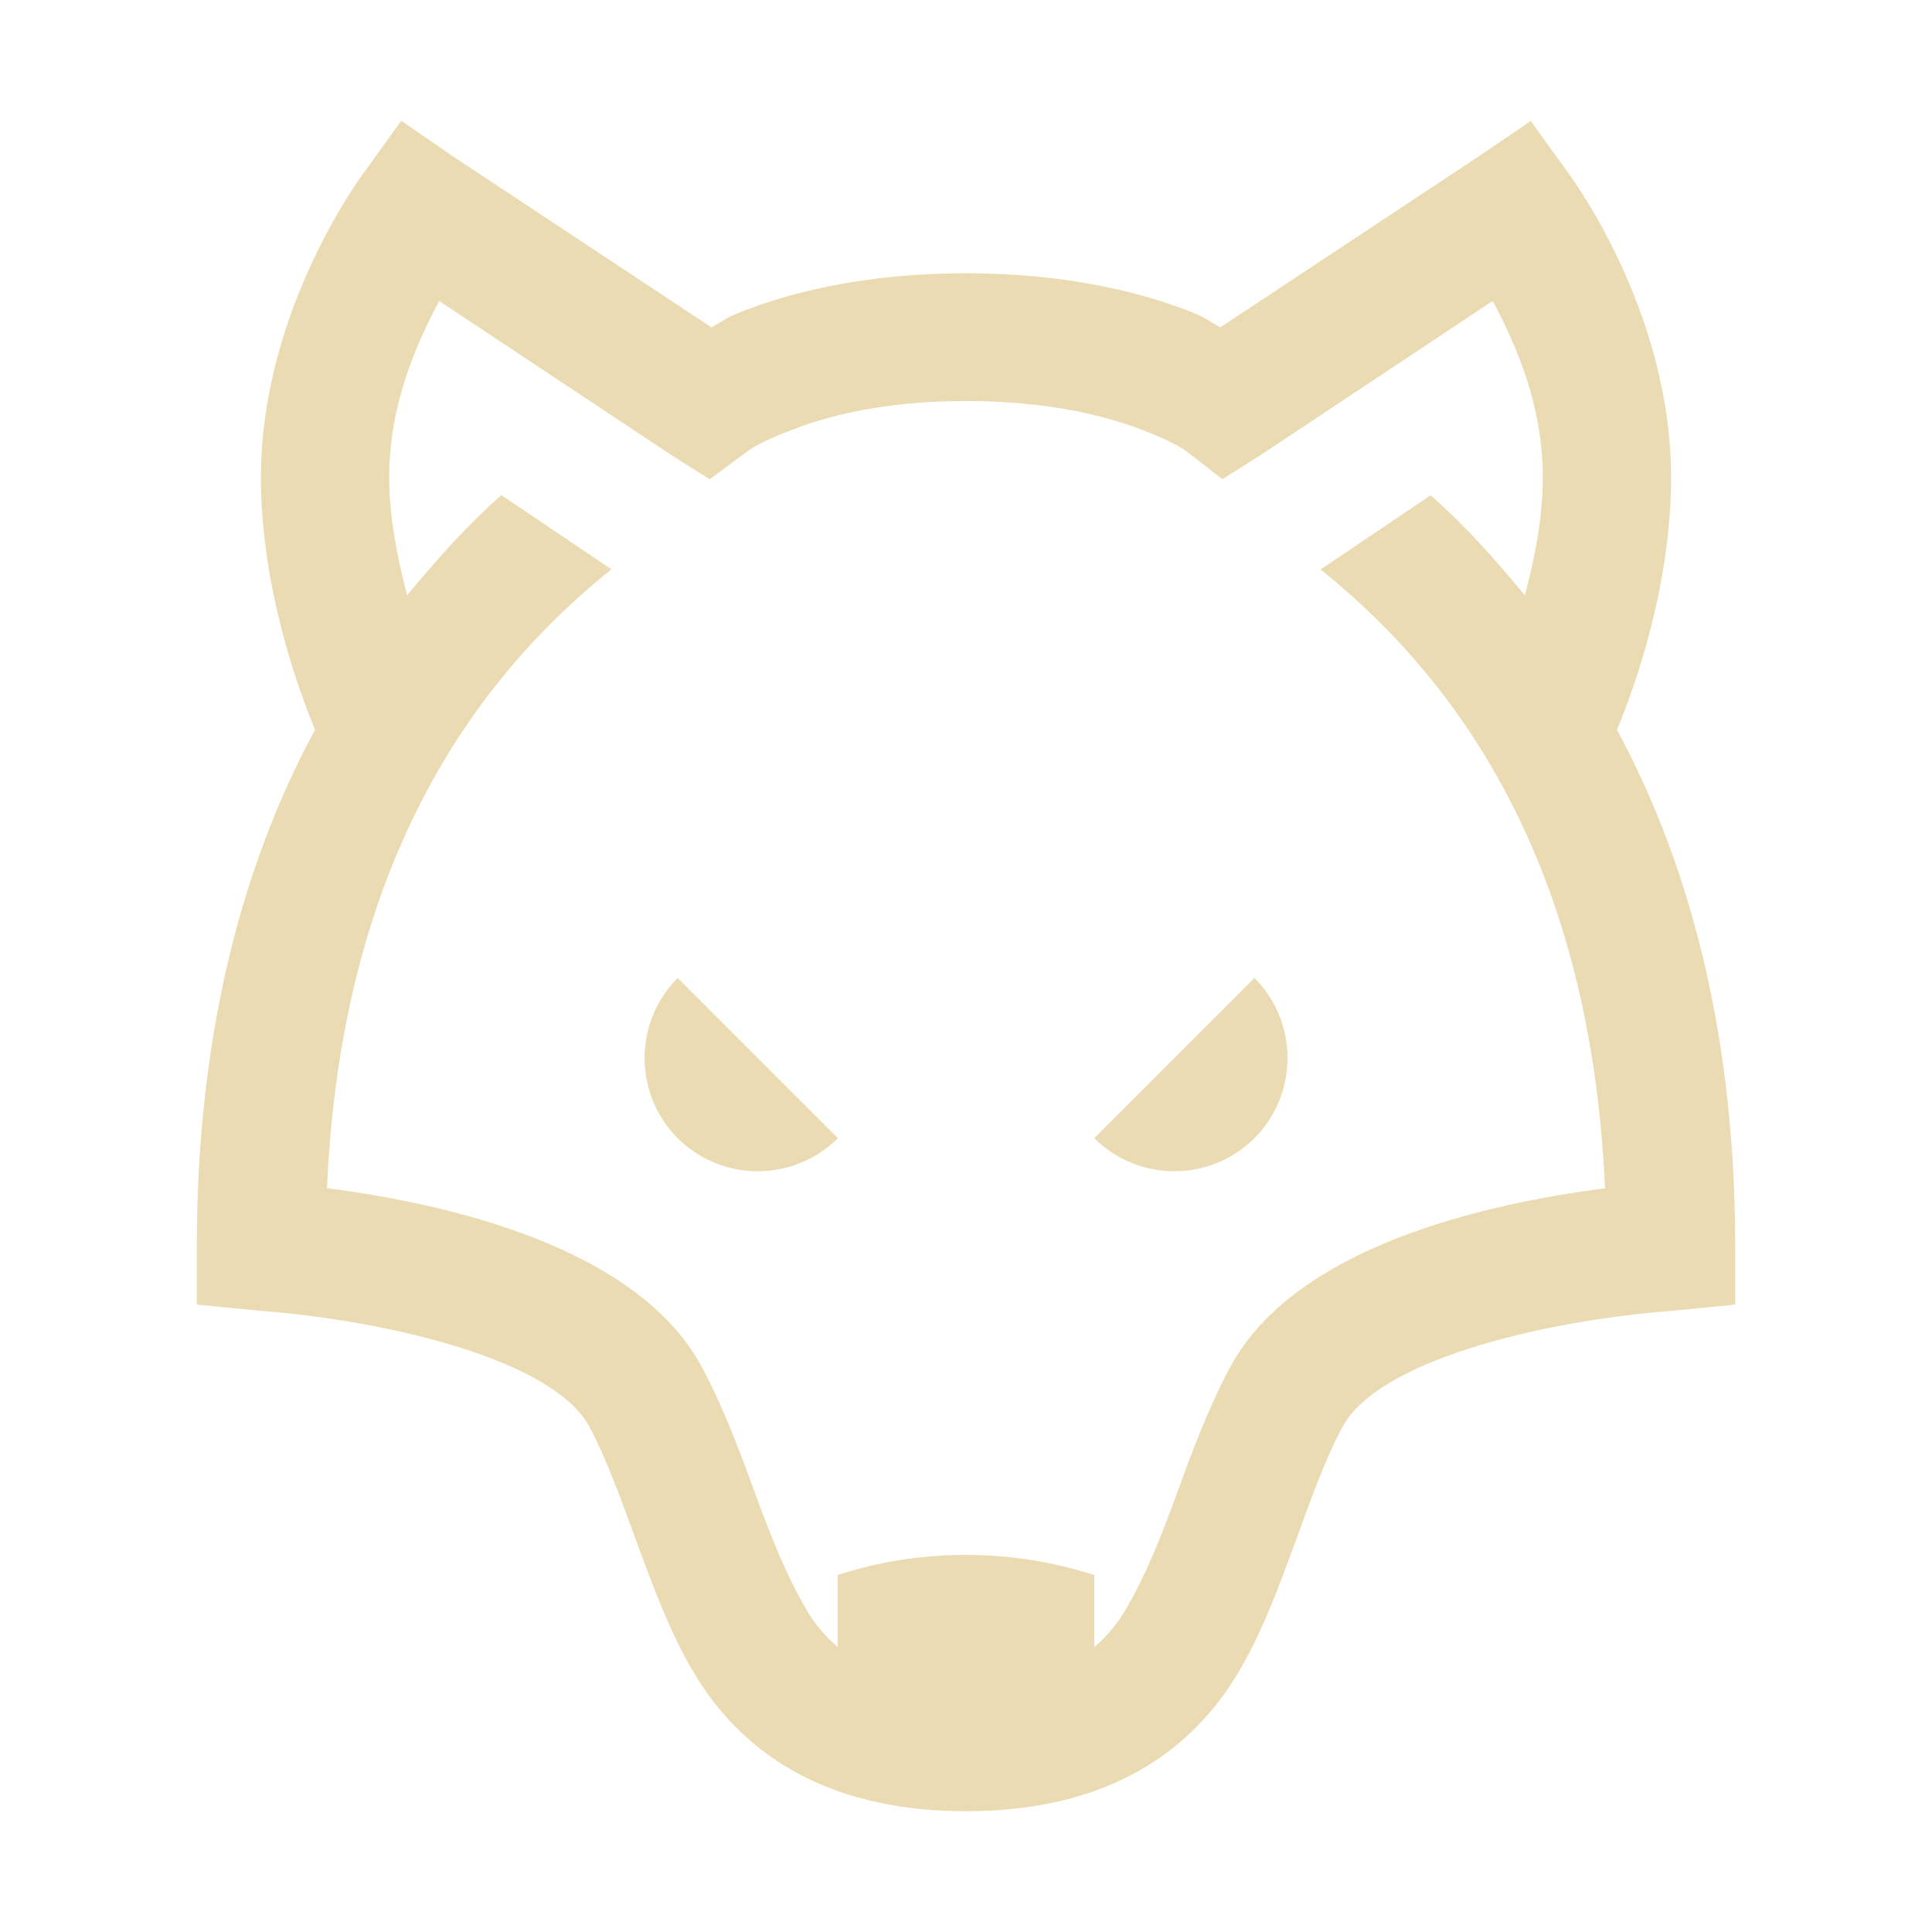 <svg width="16" height="16" version="1.1" xmlns="http://www.w3.org/2000/svg">
  <defs>
    <style type="text/css" id="current-color-scheme">.ColorScheme-Text { color:#ebdbb2; } .ColorScheme-Highlight { color:#458588; }</style>
  </defs>
  <path class="ColorScheme-Text" fill="currentColor" d="m3.323 1-0.299 0.415s-0.863 1.131-0.863 2.538c0 0.896 0.299 1.731 0.448 2.09-0.645 1.194-0.979 2.627-0.979 4.28v0.481l0.498 0.049c1.122 0.085 2.459 0.417 2.753 0.962 0.143 0.268 0.263 0.605 0.382 0.929 0.137 0.373 0.276 0.753 0.465 1.078 0.45 0.778 1.219 1.178 2.272 1.178s1.823-0.4 2.272-1.178c0.189-0.325 0.328-0.705 0.465-1.078 0.118-0.324 0.237-0.661 0.382-0.929 0.295-0.545 1.632-0.877 2.754-0.962l0.497-0.049v-0.481c0-1.652-0.334-3.085-0.979-4.279 0.15-0.359 0.448-1.194 0.448-2.09 0-1.408-0.863-2.537-0.863-2.537l-0.299-0.415-0.414 0.282-2.157 1.427c-0.112-0.062-0.116-0.081-0.299-0.15-0.409-0.153-1.01-0.298-1.808-0.298s-1.4 0.145-1.808 0.299c-0.183 0.068-0.187 0.087-0.299 0.149l-2.156-1.426zm0.315 1.493 1.924 1.277 0.315 0.199 0.315-0.233s0.085-0.071 0.382-0.182c0.296-0.113 0.756-0.233 1.426-0.233s1.147 0.12 1.443 0.233c0.296 0.112 0.381 0.182 0.381 0.182l0.299 0.233 0.315-0.199 1.924-1.278c0.193 0.363 0.415 0.863 0.415 1.46 0 0.338-0.068 0.674-0.149 0.979-0.24-0.292-0.489-0.574-0.78-0.829l-0.912 0.614c1.472 1.178 2.258 2.894 2.356 5.125-1.006 0.129-2.567 0.487-3.102 1.477-0.18 0.333-0.317 0.703-0.448 1.062-0.126 0.346-0.255 0.665-0.398 0.912-0.071 0.133-0.167 0.251-0.282 0.349v-0.597c-0.343-0.111-0.701-0.167-1.062-0.167-0.444 0-0.796 0.081-1.062 0.166v0.597c-0.115-0.097-0.211-0.216-0.282-0.349-0.143-0.247-0.272-0.566-0.398-0.912-0.131-0.359-0.268-0.728-0.448-1.062-0.535-0.989-2.097-1.348-3.102-1.477 0.098-2.231 0.883-3.948 2.356-5.125l-0.912-0.614c-0.29 0.255-0.539 0.537-0.78 0.829-0.08-0.305-0.149-0.641-0.149-0.979 0-0.597 0.222-1.097 0.415-1.46zm1.974 5.606c-0.365 0.367-0.365 0.96 0 1.327 0.367 0.365 0.96 0.365 1.327 0zm4.777 0-1.327 1.327c0.367 0.365 0.96 0.365 1.327 0 0.365-0.367 0.365-0.96 0-1.327z"/>
</svg>
